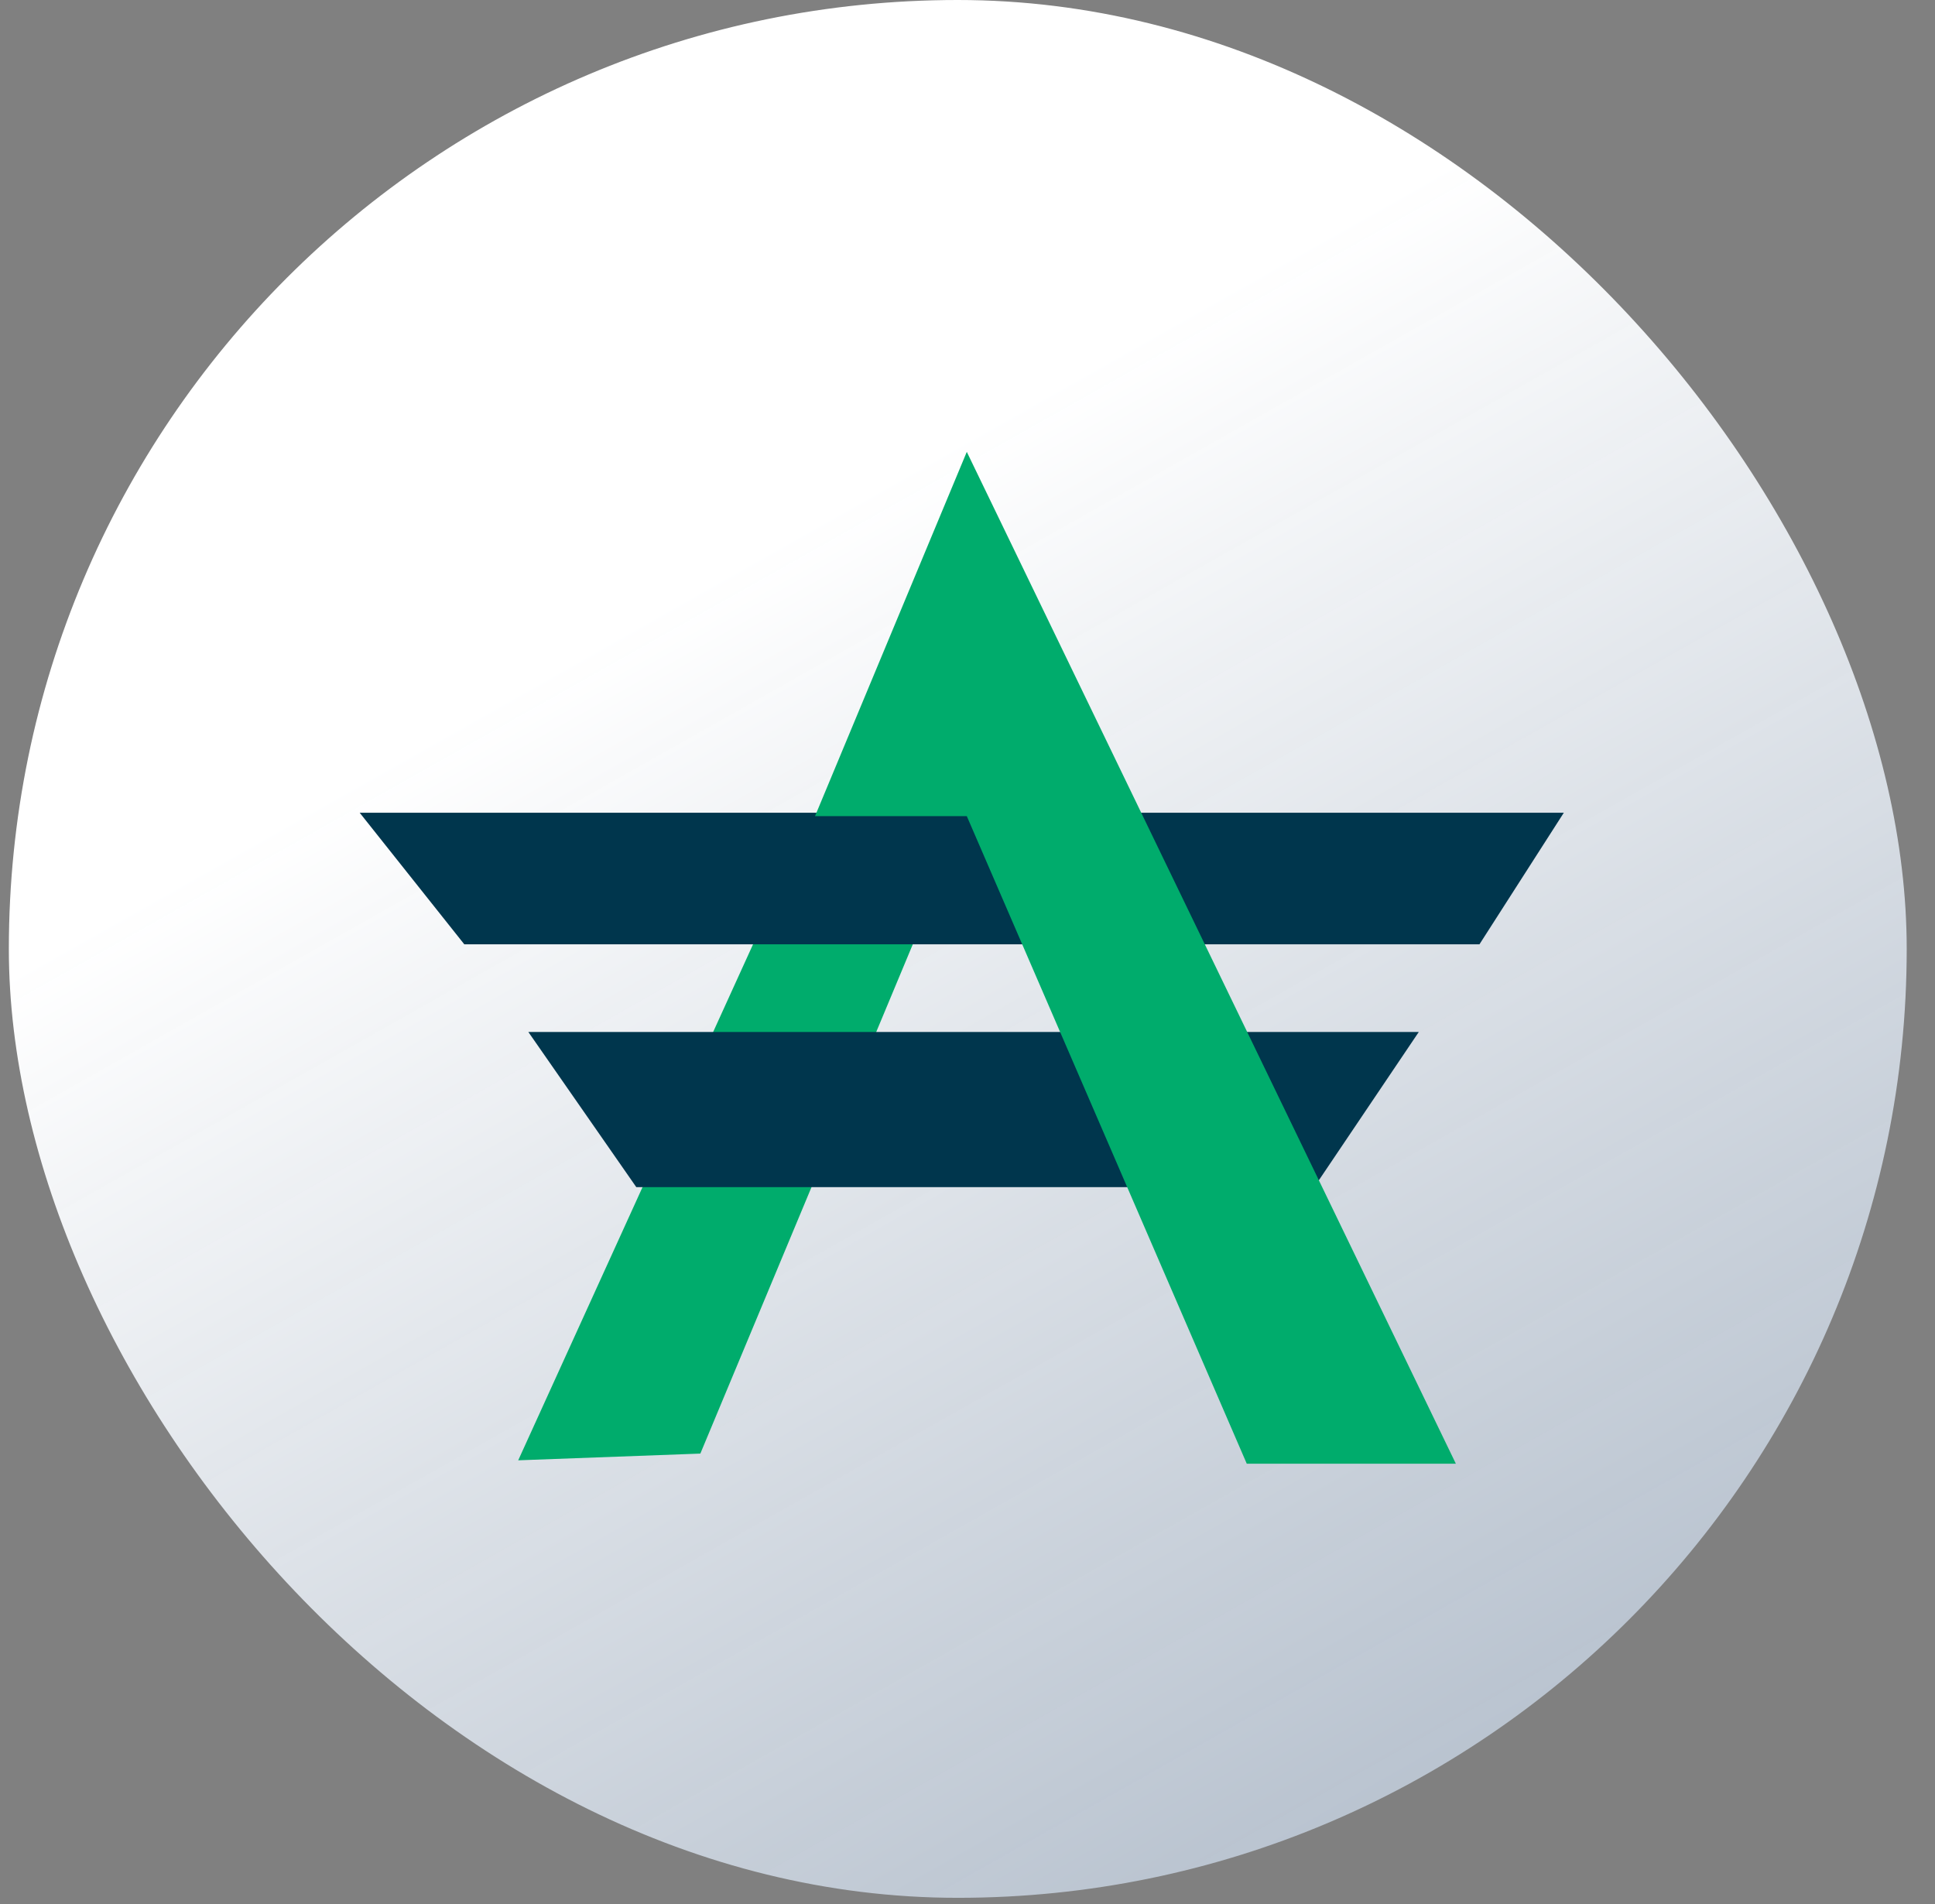<svg width="63" height="62" viewBox="0 0 63 62" fill="none" xmlns="http://www.w3.org/2000/svg">
<rect x="0" y="0" width="63" height="62" fill="#808080" stroke="none"/>
<rect x="0.288" width="61.791" height="61.791" rx="30.895" fill="url(#paint0_linear_2271_2446)"/>
<path d="M22.802 47.327L16.872 47.546L25.218 29.207L30.819 28.109L22.802 47.327Z" fill="#00AC6C"/>
<path d="M15.116 30.745L11.711 26.462H50.915L48.169 30.745H15.116Z" fill="#00364D"/>
<path d="M20.716 38.651L17.202 33.6H46.193L42.789 38.651H20.716Z" fill="#00364D"/>
<path d="M47.4 47.656H40.592L31.477 26.572H26.536L31.477 14.712L47.4 47.656Z" fill="#00AC6C"/>
<defs>
<linearGradient id="paint0_linear_2271_2446" x1="8.566" y1="3.15179e-06" x2="91.329" y2="146.602" gradientUnits="userSpaceOnUse">
<stop offset="0.14" stop-color="white"/>
<stop offset="1" stop-color="#365A86" stop-opacity="0.66"/>
</linearGradient>
</defs>
</svg>
